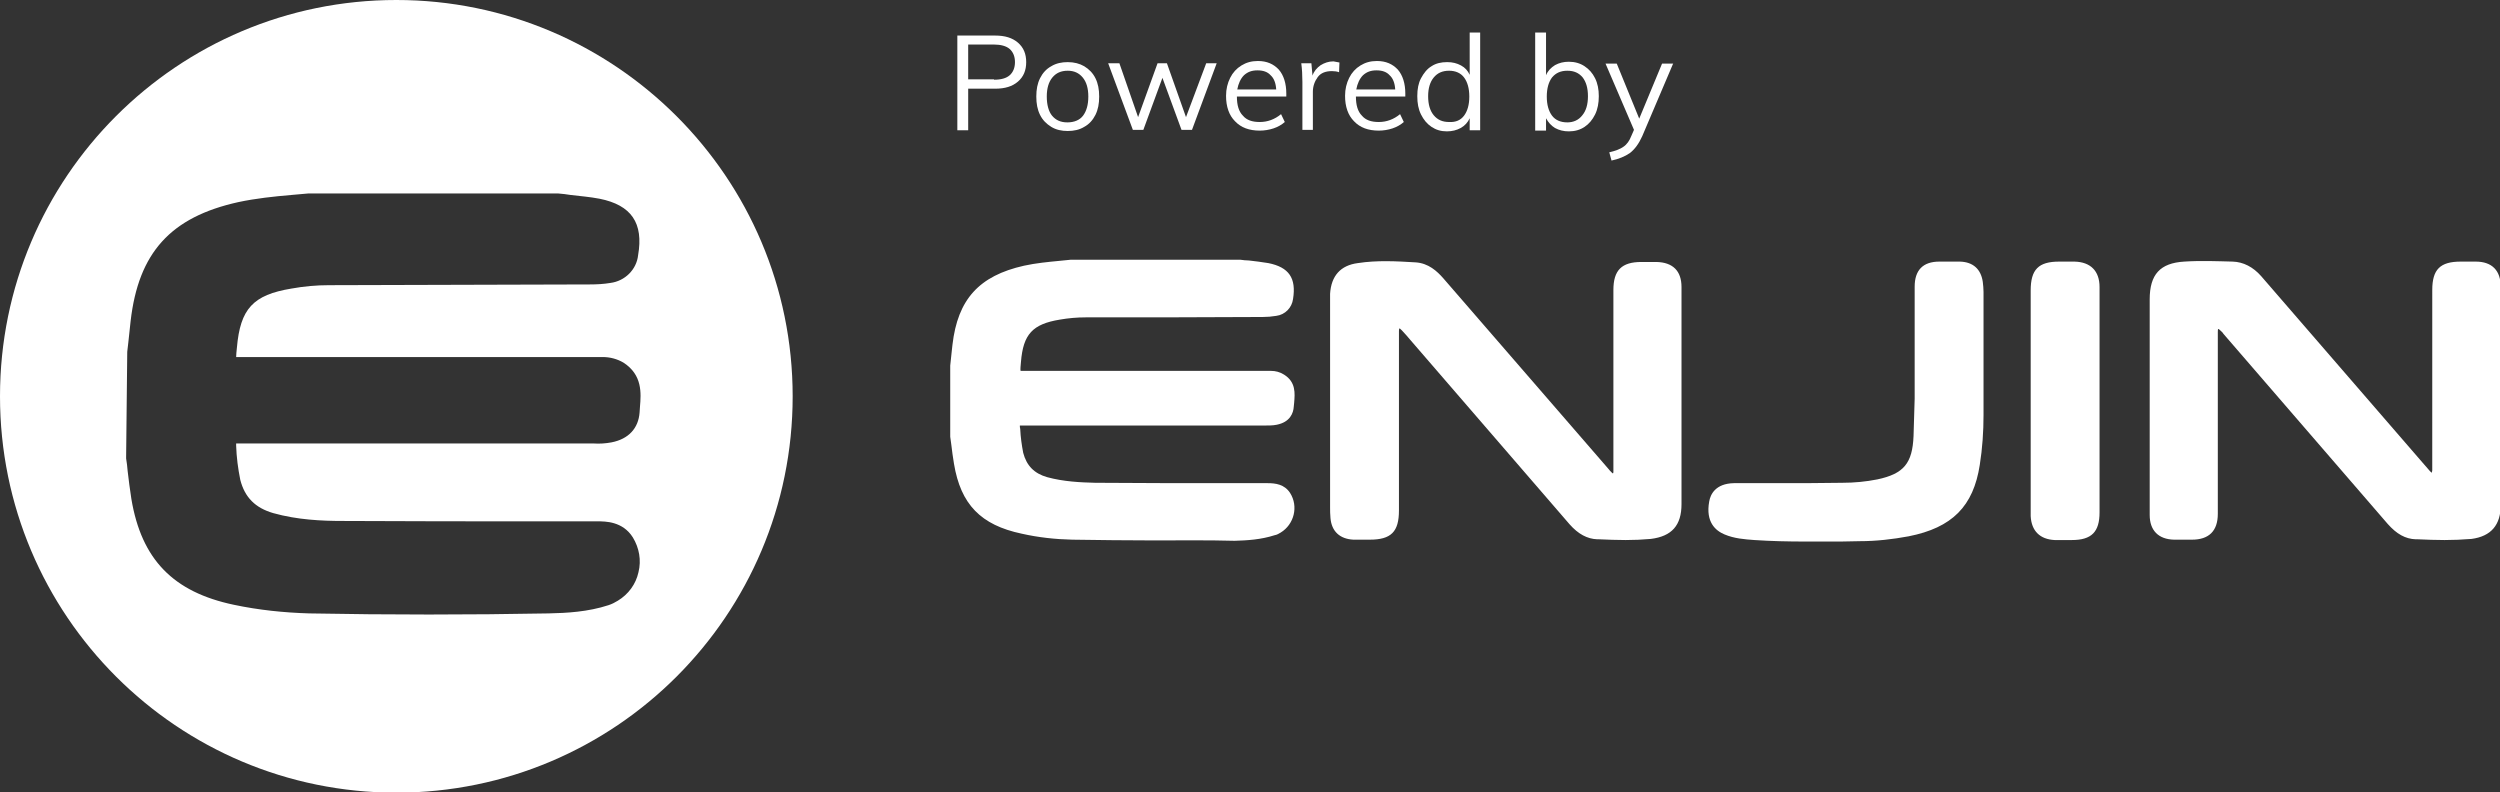 <?xml version="1.0" encoding="utf-8"?>
<!-- Generator: Adobe Illustrator 23.0.3, SVG Export Plug-In . SVG Version: 6.00 Build 0)  -->
<!DOCTYPE svg PUBLIC "-//W3C//DTD SVG 1.1//EN" "http://www.w3.org/Graphics/SVG/1.1/DTD/svg11.dtd">
<svg version="1.1" id="Layer_1" xmlns:x="http://ns.adobe.com/Extensibility/1.0/" xmlns:i="http://ns.adobe.com/AdobeIllustrator/10.0/" xmlns:graph="http://ns.adobe.com/Graphs/1.0/"
	 xmlns="http://www.w3.org/2000/svg" xmlns:xlink="http://www.w3.org/1999/xlink" x="0px" y="0px" viewBox="0 0 668 211.7"
	 style="enable-background:new 0 0 668 211.7;" xml:space="preserve">
<rect x="0" y="0" width="668" height="211.7" fill="#333333" stroke="none"/>
<style type="text/css">
	.st0{display:none;}
	.st1{display:inline;}
	.st2{clip-path:url(#SVGID_2_);}
	.st3{clip-path:url(#SVGID_4_);fill:#7866D5;}
	.st4{clip-path:url(#SVGID_4_);fill:#FFFFFF;}
	.st5{fill:#FFFFFF;}
	.st6{clip-path:url(#SVGID_6_);}
	.st7{clip-path:url(#SVGID_8_);fill:#FFFFFF;}
</style>
<g>
	<g class="st0">
		<g class="st1">
			<defs>
				<rect id="SVGID_1_" x="0" y="-0.1" width="667.9" height="211.7"/>
			</defs>
			<clipPath id="SVGID_2_">
				<use xlink:href="#SVGID_1_"  style="overflow:visible;"/>
			</clipPath>
			<g class="st2">
				<defs>
					<rect id="SVGID_3_" x="0" y="-0.1" width="667.9" height="211.7"/>
				</defs>
				<clipPath id="SVGID_4_">
					<use xlink:href="#SVGID_3_"  style="overflow:visible;"/>
				</clipPath>
				<path class="st3" d="M211.7,105.7c0,58.5-47.4,105.8-105.8,105.8S0,164.2,0,105.7S47.4-0.1,105.8-0.1S211.7,47.3,211.7,105.7"/>
				<path class="st4" d="M148.8,54.2c3.6,0.4,7.3,0.7,10.8,1.4c7.1,1.4,9.4,4.9,8.2,12c-0.3,2.7-2.4,4.8-5.1,5.2
					c-1.7,0.3-3.4,0.4-5.1,0.4c-23.2,0.1-46.5,0.1-69.7,0.2c-3.5,0-7,0.3-10.4,0.9C66,76.1,61.6,80.9,60.7,92.5
					c-0.4,5.4-0.4,5.4,5,5.4h92.6h2.7c1.5,0,2.9,0.4,4.2,1.2c4.2,2.7,3.2,7,2.9,10.8c-0.2,3.1-2.1,4.9-5.3,5.5
					c-1.4,0.2-2.7,0.3-4.1,0.3h-95c-3.5,0-3.5,0-3.2,3.5c0.1,3.2,0.5,6.3,1.2,9.4c1.4,5.7,5,9.3,10.7,10.9
					c6.3,1.8,12.8,2.2,19.3,2.2c22.7,0.1,45.3,0.1,68,0.1c2.9,0,5.6,0.4,7.3,3c2.8,4.5,1.4,10.4-3.1,13.2c-0.6,0.4-1.3,0.7-1.9,0.9
					c-4.9,1.6-10,2-15.2,2c-21.3,0.4-42.6,0.4-63.8,0c-6.6-0.2-13.1-0.9-19.6-2.3c-15.1-3.1-22.7-10.8-25.3-26.1
					c-0.6-3.5-0.9-7.1-1.3-10.6V94.2c0.3-2.7,0.6-5.5,0.9-8.2c2-17.2,9.7-25.8,26.7-29.5c6-1.3,12.2-1.6,18.3-2.3L148.8,54.2z"/>
				<path class="st4" d="M114.8,163.9c-10.7,0-21.4-0.1-32-0.3c-6.7-0.2-13.5-0.9-20.1-2.3c-16.2-3.4-24.7-12.1-27.4-28.3
					c-0.4-2.5-0.7-5-1-7.5c-0.1-1.1-0.2-2.2-0.4-3.3l0-0.3l0-28.1l0.3-2.6c0.2-1.9,0.4-3.7,0.6-5.6C37,67.4,45.6,57.9,63.6,53.9
					c4.7-1,9.5-1.5,14.1-1.9c1.5-0.1,3-0.3,4.5-0.4l0.3,0l66.4,0l0.2,0c1.1,0.1,2.2,0.3,3.3,0.4c2.5,0.3,5.1,0.5,7.7,1
					c8.5,1.7,11.8,6.5,10.3,15.1c-0.5,3.8-3.5,6.9-7.4,7.4c-1.8,0.3-3.6,0.4-5.5,0.4c-23.2,0.1-46.4,0.1-69.7,0.2
					c-3.3,0-6.7,0.3-10,0.9c-10.3,1.7-13.7,5.4-14.6,15.8c-0.1,0.9-0.2,1.9-0.2,2.5c0.6,0,1.6,0,2.5,0H161h0c2,0,3.9,0.5,5.6,1.5
					c5.1,3.3,4.7,8.2,4.4,11.8c0,0.5-0.1,1-0.1,1.5c-0.3,4.2-2.9,7.1-7.5,8c-1.6,0.3-3.2,0.4-4.7,0.3h-95c-0.2,0-0.4,0-0.6,0
					c0,0.1,0,0.3,0,0.4l0,0.2c0.1,3.1,0.5,6.1,1.1,9.1c1.2,4.7,4,7.5,8.8,8.9c6.4,1.8,13,2.1,18.6,2.1c17.7,0.1,35.6,0.1,53,0.1
					l15,0c2.2,0,6.8,0,9.5,4.3c1.7,2.8,2.3,6.1,1.5,9.3c-0.7,3.2-2.7,5.9-5.5,7.6c-0.8,0.5-1.6,0.9-2.5,1.2
					c-5.5,1.8-11.2,2.1-16,2.2C136.2,163.8,125.5,163.9,114.8,163.9 M39.4,121.8c0.1,1.1,0.2,2.1,0.4,3.2c0.3,2.4,0.5,4.8,0.9,7.2
					c2.4,14.1,9.1,21,23.2,23.9c6.3,1.3,12.7,2.1,19.1,2.2c21.1,0.4,42.6,0.4,63.7,0c4.4-0.1,9.6-0.4,14.4-1.9
					c0.4-0.2,0.9-0.4,1.3-0.6c1.6-1,2.6-2.5,3.1-4.3c0.4-1.8,0.1-3.6-0.8-5.2c-0.8-1.3-2.1-1.8-5-1.8l-15,0c-17.4,0-35.3,0-53-0.1
					c-6,0-13-0.3-20-2.3c-6.7-1.9-10.9-6.2-12.6-12.8c-0.7-3.3-1.1-6.7-1.3-10l0-0.1c-0.2-2.1-0.3-3.6,0.9-4.9
					c1.2-1.3,2.8-1.3,5-1.3h95c1.3,0,2.5,0,3.7-0.2c2.4-0.5,3-1.5,3.1-3c0-0.5,0.1-1.1,0.1-1.6c0.3-3.8,0.3-5.5-1.8-6.8
					c-0.8-0.5-1.7-0.7-2.7-0.7h0H65.7c-3.3,0-5.3,0-6.7-1.5c-1.4-1.5-1.3-3.5-1-6.8c1-12.8,6.4-18.6,19-20.7c3.6-0.6,7.2-0.9,10.8-1
					c23.3,0,46.5-0.1,69.7-0.2c1.6,0,3.1-0.1,4.7-0.3c1.6-0.2,2.7-1.4,2.9-2.8c1-5.9-0.4-8-6.1-9.1c-2.3-0.5-4.7-0.7-7.2-1
					c-1.1-0.1-2.2-0.2-3.3-0.4l-66,0c-1.5,0.2-2.9,0.3-4.4,0.4c-4.6,0.4-9,0.8-13.4,1.8C49,62.6,42.1,70.3,40.2,86.3
					c-0.2,1.8-0.4,3.7-0.6,5.5l-0.3,2.5V121.8z"/>
				<path class="st3" d="M331.2,70.4c2.5,0.3,4.9,0.5,7.4,0.9c4.8,0.9,6.4,3.3,5.6,8.2c-0.2,1.8-1.7,3.3-3.5,3.5
					c-1.1,0.2-2.3,0.3-3.5,0.2c-15.8,0.1-31.5,0.1-47.3,0.1c-2.4,0-4.7,0.2-7.1,0.6c-7.8,1.3-10.8,4.5-11.4,12.4
					c-0.3,3.7-0.3,3.7,3.4,3.7h62.9h1.8c1,0,2,0.3,2.8,0.8c2.9,1.8,2.2,4.7,2,7.3c-0.1,2.1-1.4,3.3-3.6,3.7
					c-0.9,0.1-1.9,0.2-2.8,0.2h-64.5c-2.4,0-2.3,0-2.2,2.4c0.1,2.2,0.4,4.3,0.8,6.4c1,3.9,3.4,6.3,7.2,7.4c4.3,1.2,8.7,1.5,13.1,1.5
					c15.4,0.1,30.8,0.1,46.1,0.1c1.9,0,3.8,0.2,4.9,2.1c1.9,3,1,7-2.1,8.9c-0.4,0.3-0.9,0.5-1.3,0.6c-3.3,1.1-6.8,1.3-10.3,1.4
					c-14.4,0.3-28.9,0.3-43.3,0c-4.5-0.1-8.9-0.6-13.3-1.5c-10.3-2.1-15.4-7.4-17.2-17.7c-0.4-2.4-0.6-4.8-0.9-7.2V97.5
					c0.2-1.9,0.4-3.7,0.6-5.5c1.4-11.7,6.6-17.5,18.1-20c4.1-0.9,8.3-1.1,12.4-1.5L331.2,70.4z"/>
				<path class="st3" d="M308.1,144.2c-7.2,0-14.5-0.1-21.7-0.2c-4.5-0.1-9.1-0.6-13.5-1.6c-10.9-2.3-16.3-7.8-18.1-18.7
					c-0.3-1.7-0.5-3.4-0.7-5c-0.1-0.7-0.2-1.5-0.3-2.2l0-19l0.2-1.9c0.1-1.3,0.3-2.5,0.4-3.7c1.4-12.1,7.1-18.4,19.1-21.1
					c3.2-0.7,6.4-1,9.5-1.3c1-0.1,2-0.2,3-0.3l45.2,0l0.1,0c0.8,0.1,1.5,0.2,2.3,0.2c1.7,0.2,3.4,0.4,5.2,0.7c5.5,1.1,7.5,4,6.6,9.6
					c-0.3,2.3-2.1,4.2-4.5,4.5c-1.2,0.2-2.4,0.3-3.6,0.3c-15.7,0.1-31.5,0.1-47.3,0.1c-2.3,0-4.6,0.2-6.9,0.6
					c-7.3,1.2-9.8,3.9-10.4,11.3c-0.1,1-0.2,2.1-0.1,2.4c0.1,0,1.2,0,2.2,0h64.7h0c1.2,0,2.4,0.3,3.5,1c3.2,2,2.9,5,2.7,7.5
					c0,0.3-0.1,0.7-0.1,1c-0.1,1.8-1,4.2-4.6,4.9c-1,0.2-2.1,0.2-3.1,0.2h-64.5c-0.4,0-0.7,0-1,0c0,0.3,0,0.6,0.1,0.9
					c0.1,2.2,0.4,4.3,0.8,6.4c0.9,3.4,2.9,5.5,6.4,6.5c4.4,1.2,8.9,1.4,12.8,1.5c12,0.1,24.1,0.1,36.1,0.1l10,0c2.1,0,4.5,0.3,6,2.6
					c2.3,3.6,1.1,8.4-2.5,10.6c-0.5,0.3-1,0.6-1.6,0.7c-3.7,1.2-7.4,1.4-10.7,1.5C322.6,144.2,315.4,144.2,308.1,144.2 M331.1,71.6
					l-44.9,0c-0.9,0.1-1.9,0.2-2.9,0.3c-3,0.3-6.2,0.6-9.2,1.2c-11,2.5-15.8,7.8-17.1,19c-0.1,1.2-0.3,2.5-0.4,3.7l-0.2,1.8l0,18.7
					c0.1,0.6,0.2,1.4,0.2,2.1c0.2,1.6,0.4,3.3,0.6,4.9c1.7,9.8,6.4,14.7,16.2,16.7c4.3,0.9,8.7,1.4,13.1,1.5
					c14.4,0.3,28.9,0.3,43.3,0c3-0.1,6.6-0.3,9.9-1.3c0.3-0.1,0.7-0.3,1-0.5c2.5-1.5,3.2-4.8,1.7-7.2c-0.8-1.2-2-1.5-3.9-1.5l-10,0
					c-12,0-24.1,0-36.2-0.1c-4,0-8.7-0.2-13.4-1.5c-4.3-1.2-7-4-8.1-8.3c-0.5-2.2-0.8-4.4-0.8-6.6c-0.1-1.5-0.2-2.3,0.5-3
					c0.6-0.7,1.5-0.7,2.9-0.7h64.5c0.9,0,1.8,0,2.6-0.2c2.1-0.4,2.5-1.5,2.6-2.6c0-0.4,0.1-0.7,0.1-1.1c0.2-2.5,0.3-4-1.5-5.2
					c-0.6-0.4-1.4-0.6-2.2-0.6h0h-64.7c-2.1,0-3.3,0-4.1-0.9c-0.8-0.9-0.7-2-0.5-4.2c0.7-8.5,4-12.1,12.4-13.5
					c2.4-0.4,4.8-0.6,7.3-0.6c15.8,0,31.6-0.1,47.3-0.1c1.1,0,2.2-0.1,3.3-0.2c1.3-0.2,2.3-1.2,2.4-2.4c0.7-4.3-0.5-6-4.6-6.8
					c-1.6-0.3-3.3-0.5-4.9-0.7C332.6,71.8,331.8,71.7,331.1,71.6"/>
				<path class="st3" d="M448,105.9v28.6c0,5-2.1,7.5-7.1,8c-4.7,0.5-9.5,0.3-14.2,0.1c-2.7-0.1-4.8-1.6-6.5-3.6
					c-14.2-16.4-28.3-32.8-42.5-49.1c-0.8-0.9-1.5-1.8-2.3-2.6c-0.5-0.6-1.1-1.1-2-0.8c-0.9,0.3-0.9,1.2-0.9,1.9v6.3v41.5
					c0,5-1.6,6.5-6.5,6.5c-1.4,0-2.9,0-4.3,0c-3-0.1-4.7-1.7-5-4.7c-0.1-0.9-0.1-1.9-0.1-2.8V80.2c0-0.6,0-1.2,0-1.8
					c0.3-4.1,2.3-6.5,6.3-7.1c5.1-0.8,10.2-0.5,15.4-0.2c2.7,0.1,4.6,1.8,6.4,3.8c14.7,17,29.4,33.9,44.1,50.9
					c0.3,0.4,0.7,0.7,1,1.1c0.5,0.4,1,0.8,1.6,0.5c0.6-0.3,0.9-0.9,0.9-1.5v-1.7v-47c0-4.6,1.6-6.2,6.3-6.2h4
					c3.7,0.1,5.5,1.8,5.5,5.5C448,86.3,448,96.1,448,105.9"/>
				<path class="st3" d="M434.3,144.2c-2.4,0-4.8-0.1-7.1-0.2l-0.5,0c-2.7-0.1-5.1-1.4-7.4-4c-14.2-16.4-28.3-32.8-42.5-49.1
					c-0.7-0.9-1.5-1.7-2.3-2.6c-0.5-0.5-0.6-0.6-0.7-0.5c-0.1,0.1-0.1,0.6-0.1,0.8v47.8c0,5.7-2.1,7.8-7.8,7.8l-1.2,0
					c-1.1,0-2.1,0-3.2,0c-3.6-0.2-5.8-2.2-6.1-5.8c-0.1-1-0.1-2-0.1-2.9V80.2c0-0.6,0-1.3,0-1.9c0.3-4.8,2.8-7.6,7.4-8.2
					c5.2-0.8,10.4-0.5,15.4-0.2c3.5,0.2,5.8,2.4,7.4,4.2c14.7,17,29.3,33.9,44.1,50.9c0.3,0.4,0.6,0.7,0.9,1
					c0.2,0.2,0.3,0.3,0.4,0.3c0-0.1,0.1-0.2,0.1-0.3l0-48.7c0-5.3,2.2-7.5,7.5-7.5h4c4.4,0.1,6.7,2.4,6.7,6.7l0,10.5
					c0,6.3,0,12.6,0,18.9v28.6c0,5.7-2.6,8.6-8.2,9.3C438.8,144.1,436.6,144.2,434.3,144.2 M373.9,85.3c1.2,0,2,0.9,2.4,1.3
					c0.8,0.9,1.6,1.7,2.4,2.6c14.2,16.4,28.4,32.8,42.5,49.1c1.8,2.1,3.6,3.1,5.6,3.1l0.5,0c4.5,0.2,9.1,0.4,13.5-0.1
					c4.3-0.5,6-2.4,6-6.8v-28.6c0-6.3,0-12.6,0-18.9l0-10.5c0-3-1.3-4.2-4.3-4.3h-4c-4,0-5,1-5,5v48.6c0.1,1-0.5,2.1-1.5,2.6
					c-1.5,0.7-2.6-0.3-3-0.6c-0.4-0.4-0.8-0.8-1.2-1.2c-14.7-16.9-29.4-33.9-44-50.9c-1.9-2.3-3.6-3.3-5.5-3.4
					c-5.1-0.3-10.2-0.5-15.1,0.2c-3.4,0.5-5,2.3-5.3,5.9c0,0.6,0,1.1,0,1.7v55.1c0,0.9,0,1.8,0.1,2.7c0.2,2.4,1.4,3.5,3.8,3.6
					c1,0.1,2,0,3,0l1.2,0c4.3,0,5.3-1,5.3-5.3V88.5c0-0.8,0-2.5,1.7-3.1C373.3,85.3,373.6,85.3,373.9,85.3"/>
				<path class="st3" d="M575.4,107.9V79.9c0-5.9,2.2-8.5,8-8.8c4.3-0.3,8.6-0.1,12.9,0c2.7,0.1,4.9,1.5,6.7,3.5
					c14.4,16.6,28.7,33.2,43.1,49.8c0.7,0.8,1.4,1.6,2.1,2.3c0.5,0.5,1.1,1.1,1.9,0.7c0.7-0.3,0.8-1,0.8-1.7V124V77.4
					c0-4.8,1.6-6.4,6.3-6.4h4c3.7,0,5.5,1.8,5.5,5.5v27v31.3c0,4.7-2.1,7.2-6.7,7.8c-4.8,0.6-9.7,0.4-14.5,0.2
					c-2.7-0.1-4.8-1.7-6.6-3.7c-14.6-16.9-29.3-33.9-43.9-50.8c-0.2-0.2-0.4-0.5-0.7-0.7c-0.6-0.6-1.2-1.2-2.1-0.9
					c-0.9,0.3-0.9,1.3-0.9,2.1v39.5v9c0,3.9-1.8,5.7-5.7,5.7c-1.6,0-3.2,0-4.8,0c-3.5-0.1-5.3-1.9-5.3-5.4
					C575.4,127.6,575.4,117.7,575.4,107.9"/>
				<path class="st3" d="M653,144.2c-2.4,0-4.8-0.1-7.1-0.2l-0.6,0c-2.8-0.1-5.1-1.4-7.5-4.1c-14.6-16.9-29.3-33.9-43.9-50.8
					l-0.2-0.3c-0.1-0.1-0.3-0.3-0.4-0.4c-0.6-0.6-0.7-0.6-0.8-0.6c-0.1,0.1-0.1,0.6-0.1,0.9v48.5c0,4.6-2.4,6.9-6.9,6.9l-1.6,0
					c-1.1,0-2.2,0-3.2,0c-4.2-0.1-6.5-2.5-6.5-6.6c0-9.9,0-19.7,0-29.6V79.9c0-6.7,2.7-9.7,9.2-10.1c4.5-0.3,9-0.1,13,0
					c2.8,0.1,5.4,1.4,7.6,3.9l43.1,49.8c0.7,0.8,1.3,1.5,2,2.3c0.1,0.1,0.4,0.4,0.5,0.4c0,0,0-0.2,0.1-0.6V77.4
					c0-5.5,2.1-7.6,7.6-7.6h4c4.4,0,6.7,2.4,6.7,6.8v58.2c0,5.4-2.6,8.4-7.8,9C657.7,144.1,655.4,144.2,653,144.2 M592.6,85.2
					c1.2,0,2,0.8,2.5,1.3c0.2,0.2,0.4,0.4,0.6,0.6l0.2,0.2c14.7,16.9,29.3,33.8,43.9,50.8c1.9,2.2,3.7,3.2,5.7,3.3l0.6,0
					c4.5,0.2,9.2,0.4,13.7-0.2c4-0.5,5.7-2.5,5.7-6.6V76.5c0-3-1.2-4.3-4.3-4.3h-4c-4,0-5.1,1.1-5.1,5.2v48.3c0,0.6,0,2.1-1.5,2.8
					c-1.6,0.8-2.8-0.4-3.3-0.9c-0.8-0.8-1.5-1.6-2.2-2.4l-43.1-49.8c-1.8-2-3.6-3-5.8-3.1c-3.9-0.1-8.4-0.2-12.8,0
					c-5.1,0.3-6.9,2.2-6.9,7.6v27.9c0,9.9,0,19.7,0,29.6c0,2.8,1.2,4.1,4.1,4.1c1.1,0,2.1,0,3.2,0l1.6,0c3.2,0,4.4-1.2,4.4-4.5V88.7
					c0-0.9,0-2.6,1.7-3.3C592,85.3,592.3,85.2,592.6,85.2"/>
				<path class="st3" d="M512.6,96.3V76.5c0-3.8,1.7-5.5,5.4-5.5c1.8,0,3.6,0,5.5,0c2.9,0.1,4.5,1.5,4.9,4.3
					c0.1,0.8,0.2,1.6,0.2,2.5c0,11,0,21.9,0,32.9c0,4.4-0.3,8.8-0.9,13.2c-1.7,10.6-6.9,15.8-18,18c-4.2,0.8-8.5,1.3-12.8,1.3
					c-9.4,0.1-18.7,0.4-28.1-0.3c-2.6-0.2-5.2-0.4-7.6-1.4c-2.9-1.2-4-3.6-3.4-7.4c0.4-2.5,2.3-3.8,5.4-3.9c9.6,0,19.3,0,28.9-0.1
					c3.2,0,6.4-0.3,9.5-0.9c7.6-1.6,10.4-4.9,10.7-12.8c0.1-3.4,0.2-6.7,0.3-10.1C512.6,103.1,512.6,99.7,512.6,96.3"/>
				<path class="st3" d="M482.3,144.6c-4.5,0-9.1-0.1-13.6-0.4c-2.7-0.2-5.4-0.4-8-1.5c-2.4-1-5.1-3.3-4.1-8.8
					c0.3-1.8,1.6-4.8,6.6-4.9c3.9,0,7.9,0,11.8,0c5.7,0,11.4,0,17.1-0.1c3.1,0,6.3-0.3,9.3-0.9c7.1-1.5,9.4-4.3,9.7-11.6
					c0.1-3.4,0.2-6.7,0.3-10c0-2.2,0-4.4,0-6.5l0-23.4c0-4.4,2.2-6.7,6.6-6.7l1.8,0c1.2,0,2.4,0,3.7,0c3.5,0.1,5.6,2,6.1,5.4
					c0.1,0.9,0.2,1.8,0.2,2.7l0,10.9c0,7.3,0,14.6,0,21.9c0,4.4-0.3,8.9-1,13.3c-1.7,11.1-7.4,16.8-19,19.1c-4.3,0.8-8.7,1.3-13,1.3
					l-5.2,0.1C488.6,144.5,485.4,144.6,482.3,144.6 M492.1,131.4c-5.7,0-11.4,0.1-17.1,0.1c-3.9,0-7.8,0-11.8,0
					c-3.7,0-4,2.2-4.1,2.8c-0.7,4.1,1,5.4,2.6,6c2.3,0.9,4.7,1.2,7.2,1.3c7.6,0.5,15.3,0.4,22.8,0.3l5.2-0.1c4.2,0,8.4-0.4,12.6-1.3
					c10.5-2.1,15.4-7,17-17c0.6-4.3,1-8.6,0.9-13c0-7.3,0-14.6,0-21.9l0-11c0-0.8,0-1.5-0.2-2.3c-0.4-2.2-1.5-3.2-3.8-3.3
					c-1.2,0-2.4,0-3.6,0l-1.8,0c-3,0-4.2,1.2-4.2,4.3l0,23.4c0,2.2,0,4.4,0,6.6c0,3.4-0.2,6.7-0.3,10.1c-0.3,8.4-3.5,12.2-11.7,14
					C498.6,131.1,495.3,131.4,492.1,131.4"/>
				<path class="st3" d="M559.8,106.9v29.8c0,4.6-1.6,6.1-6.2,6.1c-1.5,0-3.1,0-4.6,0c-3.3-0.1-5.1-1.9-5.2-5.2c0-0.9,0-1.8,0-2.6
					V77.5c0-4.9,1.6-6.5,6.4-6.5h4.1c3.7,0.1,5.5,1.9,5.5,5.5C559.8,86.7,559.8,96.8,559.8,106.9"/>
				<path class="st3" d="M550.5,144.1c-0.5,0-1,0-1.6,0c-3.9-0.2-6.2-2.4-6.4-6.4c0-0.6,0-1.2,0-1.8l0-0.9V77.5
					c0-5.6,2.1-7.7,7.6-7.7h4.1c4.3,0.1,6.7,2.5,6.7,6.8c0,6.4,0,12.8,0,19.2l0,41c0,5.2-2.1,7.4-7.4,7.4l-1.5,0
					C551.5,144.1,551,144.1,550.5,144.1 M554.3,72.2h-4.1c-4.1,0-5.2,1-5.2,5.2l0,58.5c0,0.6,0,1.1,0,1.7c0.1,2.7,1.4,3.9,4,4
					c1,0,2,0,3,0l1.6,0c3.9,0,4.9-1,4.9-4.9l0-41c0-6.4,0-12.8,0-19.2C558.5,73.6,557.3,72.3,554.3,72.2"/>
			</g>
		</g>
	</g>
	<g>
		<path class="st5" d="M255.8,9.5h10.1c2.6,0,4.6,0.6,6.1,1.9c1.5,1.3,2.2,3,2.2,5.2c0,2.2-0.7,3.9-2.2,5.2
			c-1.5,1.3-3.5,1.9-6.1,1.9h-7.2v11.1h-2.9V9.5z M265.6,21.3c1.9,0,3.3-0.4,4.2-1.2c0.9-0.8,1.4-2,1.4-3.5c0-1.5-0.5-2.7-1.4-3.5
			c-0.9-0.8-2.4-1.2-4.2-1.2h-6.9v9.3H265.6z"/>
		<path class="st5" d="M280.9,33.9c-1.3-0.8-2.3-1.8-3-3.2c-0.7-1.4-1-3-1-4.9c0-1.9,0.3-3.5,1-4.9c0.7-1.4,1.7-2.5,3-3.2
			c1.3-0.8,2.8-1.1,4.4-1.1c1.7,0,3.2,0.4,4.4,1.1c1.3,0.8,2.3,1.8,3,3.2c0.7,1.4,1,3,1,4.9c0,1.9-0.3,3.5-1,4.9
			c-0.7,1.4-1.7,2.5-3,3.2c-1.3,0.8-2.8,1.1-4.4,1.1C283.7,35,282.2,34.7,280.9,33.9z M289.4,30.9c0.9-1.2,1.4-2.9,1.4-5.1
			c0-2.2-0.5-3.9-1.5-5.1c-1-1.2-2.3-1.8-4-1.8c-1.8,0-3.1,0.6-4.1,1.8c-1,1.2-1.5,2.9-1.5,5.1c0,2.2,0.5,4,1.4,5.1
			c1,1.2,2.3,1.8,4.1,1.8S288.5,32.1,289.4,30.9z"/>
		<path class="st5" d="M322.3,16.9h2.8l-6.6,17.8h-2.8l-5.1-13.9l-5.1,13.9h-2.8l-6.6-17.8h3l5,14.4l5.2-14.4h2.5l5.1,14.4
			L322.3,16.9z"/>
		<path class="st5" d="M343.6,25.8h-13.1c0,2.3,0.5,4,1.6,5.1c1,1.2,2.5,1.7,4.5,1.7c2.1,0,4-0.7,5.7-2.1l1,2.1
			c-0.8,0.7-1.8,1.3-3,1.7c-1.2,0.4-2.5,0.6-3.7,0.6c-2.8,0-5-0.8-6.6-2.5c-1.6-1.6-2.4-3.9-2.4-6.8c0-1.8,0.4-3.4,1.1-4.8
			c0.7-1.4,1.7-2.5,3-3.3s2.7-1.2,4.4-1.2c2.4,0,4.2,0.8,5.6,2.3c1.3,1.5,2,3.7,2,6.4V25.8z M332.4,20.1c-0.9,0.9-1.5,2.2-1.8,3.8
			H341c-0.1-1.7-0.6-3-1.5-3.8c-0.8-0.9-2-1.3-3.5-1.3S333.4,19.2,332.4,20.1z"/>
		<path class="st5" d="M357.9,16.7l-0.1,2.6c-0.5-0.2-1.2-0.3-1.9-0.3c-1.7,0-3,0.5-3.8,1.6c-0.8,1.1-1.3,2.4-1.3,3.9v10.2H348V21.9
			c0-1.8-0.1-3.5-0.3-5h2.7l0.3,3.3c0.4-1.2,1.2-2.1,2.2-2.8c1-0.6,2.1-1,3.4-1C356.9,16.5,357.4,16.6,357.9,16.7z"/>
		<path class="st5" d="M375.4,25.8h-13.1c0,2.3,0.5,4,1.6,5.1c1,1.2,2.5,1.7,4.5,1.7c2.1,0,4-0.7,5.7-2.1l1,2.1
			c-0.8,0.7-1.8,1.3-3,1.7c-1.2,0.4-2.5,0.6-3.7,0.6c-2.8,0-5-0.8-6.6-2.5c-1.6-1.6-2.4-3.9-2.4-6.8c0-1.8,0.4-3.4,1.1-4.8
			c0.7-1.4,1.7-2.5,3-3.3s2.7-1.2,4.4-1.2c2.4,0,4.2,0.8,5.6,2.3c1.3,1.5,2,3.7,2,6.4V25.8z M364.2,20.1c-0.9,0.9-1.5,2.2-1.8,3.8
			h10.4c-0.1-1.7-0.6-3-1.5-3.8c-0.8-0.9-2-1.3-3.5-1.3S365.2,19.2,364.2,20.1z"/>
		<path class="st5" d="M395.5,8.7v26.1h-2.8v-3.2c-0.5,1.1-1.3,2-2.4,2.6c-1.1,0.6-2.3,0.9-3.7,0.9c-1.6,0-2.9-0.4-4.1-1.2
			c-1.2-0.8-2.1-1.9-2.8-3.3c-0.7-1.4-1-3-1-4.9s0.3-3.5,1-4.8s1.6-2.5,2.8-3.2c1.2-0.8,2.6-1.1,4.2-1.1c1.4,0,2.6,0.3,3.7,0.9
			s1.8,1.4,2.3,2.5V8.7H395.5z M391.2,30.9c0.9-1.2,1.4-2.9,1.4-5.1c0-2.2-0.5-3.9-1.4-5.1c-0.9-1.2-2.3-1.8-4-1.8
			c-1.8,0-3.1,0.6-4.1,1.8c-1,1.2-1.5,2.9-1.5,5c0,2.2,0.5,3.9,1.5,5.1c1,1.2,2.3,1.8,4.1,1.8C389,32.7,390.3,32.1,391.2,30.9z"/>
		<path class="st5" d="M423.4,17.7c1.2,0.8,2.1,1.8,2.8,3.2s1,3,1,4.8s-0.3,3.5-1,4.9c-0.7,1.4-1.6,2.5-2.8,3.3
			c-1.2,0.8-2.6,1.2-4.2,1.2c-1.4,0-2.6-0.3-3.7-0.9c-1-0.6-1.8-1.5-2.4-2.6v3.3h-2.9V8.7h2.9v11.4c0.5-1.2,1.3-2,2.4-2.7
			c1.1-0.6,2.3-0.9,3.7-0.9C420.8,16.5,422.2,16.9,423.4,17.7z M422.8,30.8c1-1.2,1.5-2.9,1.5-5.1c0-2.2-0.5-3.8-1.4-5
			c-1-1.2-2.3-1.8-4.1-1.8c-1.8,0-3.1,0.6-4.1,1.8c-0.9,1.2-1.4,2.9-1.4,5.1c0,2.2,0.5,3.9,1.4,5.1c0.9,1.2,2.3,1.8,4.1,1.8
			C420.4,32.7,421.8,32.1,422.8,30.8z"/>
		<path class="st5" d="M447.1,16.9l-8.3,19.5c-0.9,2-2,3.5-3.3,4.5c-1.3,0.9-3,1.6-4.9,2l-0.6-2.2c1.7-0.4,3-0.9,3.8-1.5
			c0.9-0.6,1.6-1.6,2.1-2.9l0.7-1.6l-7.6-17.7h3l6,14.7l6.1-14.7H447.1z"/>
	</g>
</g>
<g>
	<g>
		<defs>
			<rect id="SVGID_5_" x="0" y="0" width="668" height="211.7"/>
		</defs>
		<clipPath id="SVGID_6_">
			<use xlink:href="#SVGID_5_"  style="overflow:visible;"/>
		</clipPath>
		<g class="st6">
			<defs>
				<rect id="SVGID_7_" x="0" y="0" width="668" height="211.7"/>
			</defs>
			<clipPath id="SVGID_8_">
				<use xlink:href="#SVGID_7_"  style="overflow:visible;"/>
			</clipPath>
			<path class="st7" d="M105.9,0C47.4,0,0,47.4,0,105.9s47.4,105.9,105.9,105.9s105.9-47.4,105.9-105.9S164.3,0,105.9,0 M63.1,118.9
				l0,0.2c0.1,3.1,0.5,6.1,1.1,9.1c1.2,4.7,4,7.5,8.8,8.9c6.4,1.8,13,2.1,18.6,2.1c17.7,0.1,35.6,0.1,53,0.1l15,0
				c2.2,0,6.8,0,9.5,4.3c1.7,2.8,2.3,6.1,1.5,9.3c-0.7,3.2-2.7,5.9-5.5,7.6c-0.8,0.5-1.6,0.9-2.5,1.2c-5.5,1.8-11.2,2.1-16,2.2
				c-10.6,0.2-21.3,0.3-32,0.3c-10.7,0-21.4-0.1-32-0.3c-6.7-0.2-13.5-0.9-20.1-2.3c-16.2-3.4-24.7-12.1-27.4-28.3
				c-0.4-2.5-0.7-5-1-7.5c-0.1-1.1-0.2-2.2-0.4-3.3l0-0.3L34,94l0.3-2.6c0.2-1.9,0.4-3.7,0.6-5.6C37,67.5,45.6,58,63.7,54
				c4.7-1,9.5-1.5,14.1-1.9c1.5-0.1,3-0.3,4.5-0.4l0.3,0l66.4,0l0.2,0c1.1,0.1,2.2,0.2,3.3,0.4c2.5,0.3,5.1,0.5,7.7,1
				c8.5,1.7,11.8,6.5,10.3,15.1c-0.4,3.8-3.5,6.9-7.4,7.4c-1.8,0.3-3.6,0.4-5.5,0.4c-23.2,0.1-46.4,0.1-69.7,0.2
				c-3.3,0-6.7,0.3-10,0.9c-10.3,1.7-13.7,5.4-14.6,15.8c-0.1,0.9-0.2,1.9-0.2,2.5c0.6,0,1.6,0,2.5,0H161h0c2,0,3.9,0.5,5.6,1.5
				c5.1,3.3,4.7,8.2,4.4,11.8c0,0.5-0.1,1-0.1,1.5c-0.3,4.2-2.9,7.1-7.5,8c-1.6,0.3-3.2,0.4-4.7,0.3l-95,0c-0.2,0-0.4,0-0.6,0
				C63.1,118.6,63.1,118.8,63.1,118.9"/>
			<path class="st7" d="M331.2,70.5c2.5,0.3,4.9,0.5,7.4,0.9c4.8,0.9,6.4,3.3,5.6,8.2c-0.2,1.8-1.7,3.3-3.5,3.5
				c-1.1,0.2-2.3,0.3-3.5,0.2c-15.8,0.1-31.6,0.1-47.3,0.1c-2.4,0-4.7,0.2-7.1,0.6c-7.8,1.3-10.8,4.5-11.4,12.4
				c-0.3,3.7-0.3,3.7,3.4,3.7h62.9h1.8c1,0,2,0.3,2.8,0.8c2.9,1.8,2.2,4.7,2,7.3c-0.1,2.1-1.4,3.3-3.6,3.7c-0.9,0.1-1.9,0.2-2.8,0.2
				h-64.5c-2.4,0-2.3,0-2.2,2.4c0.1,2.2,0.4,4.3,0.8,6.4c1,3.9,3.4,6.3,7.3,7.4c4.3,1.2,8.7,1.5,13.1,1.5
				c15.4,0.1,30.8,0.1,46.2,0.1c1.9,0,3.8,0.2,4.9,2.1c1.9,3,1,7-2.1,8.9c-0.4,0.3-0.9,0.5-1.3,0.6c-3.3,1.1-6.8,1.3-10.3,1.4
				c-14.4,0.3-28.9,0.3-43.3,0c-4.5-0.1-8.9-0.6-13.3-1.5c-10.3-2.1-15.4-7.4-17.2-17.7c-0.4-2.4-0.6-4.8-0.9-7.2V97.7
				c0.2-1.9,0.4-3.7,0.6-5.5c1.4-11.7,6.6-17.5,18.1-20c4.1-0.9,8.3-1.1,12.4-1.5L331.2,70.5z"/>
			<path class="st7" d="M308.2,144.4c-7.2,0-14.5-0.1-21.7-0.2c-4.5-0.1-9.1-0.6-13.5-1.6c-10.9-2.3-16.3-7.8-18.1-18.7
				c-0.3-1.7-0.5-3.4-0.7-5c-0.1-0.7-0.2-1.5-0.3-2.2l0-19l0.2-1.9c0.1-1.3,0.3-2.5,0.4-3.7c1.4-12.1,7.1-18.4,19.1-21.1
				c3.2-0.7,6.4-1,9.5-1.3c1-0.1,2-0.2,3-0.3l45.2,0l0.1,0c0.8,0.1,1.5,0.2,2.3,0.2c1.7,0.2,3.4,0.4,5.2,0.7c5.5,1.1,7.5,4,6.6,9.6
				c-0.3,2.3-2.1,4.2-4.5,4.5c-1.2,0.2-2.4,0.3-3.6,0.3c-15.7,0.1-31.5,0.1-47.3,0.1c-2.3,0-4.6,0.2-6.9,0.6
				c-7.3,1.2-9.8,3.9-10.4,11.3c-0.1,1-0.2,2.1-0.1,2.4c0.1,0,1.2,0,2.2,0h64.7h0c1.2,0,2.4,0.3,3.5,1c3.2,2,2.9,5,2.7,7.5
				c0,0.3-0.1,0.7-0.1,1c-0.1,1.8-1,4.2-4.6,4.9c-1,0.2-2.1,0.2-3.1,0.2h-64.5c-0.4,0-0.7,0-1,0c0,0.3,0,0.6,0.1,0.9
				c0.1,2.2,0.4,4.3,0.8,6.4c0.9,3.4,2.9,5.5,6.4,6.5c4.4,1.2,8.9,1.4,12.8,1.5c12,0.1,24.1,0.1,36.1,0.1l10,0c2.1,0,4.5,0.3,6,2.6
				c2.3,3.6,1.1,8.4-2.5,10.6c-0.5,0.3-1,0.6-1.6,0.7c-3.7,1.2-7.4,1.4-10.7,1.5C322.7,144.3,315.4,144.4,308.2,144.4 M331.2,71.8
				l-44.9,0c-0.9,0.1-1.9,0.2-3,0.3c-3,0.3-6.2,0.6-9.2,1.2c-11,2.5-15.8,7.8-17.2,19c-0.1,1.2-0.3,2.5-0.4,3.7l-0.2,1.8l0,18.7
				c0.1,0.6,0.2,1.4,0.2,2.1c0.2,1.6,0.4,3.3,0.6,4.9c1.7,9.8,6.4,14.7,16.2,16.7c4.3,0.9,8.7,1.4,13.1,1.5
				c14.4,0.3,28.9,0.3,43.3,0c3-0.1,6.6-0.3,9.9-1.3c0.3-0.1,0.7-0.3,1-0.5c2.5-1.5,3.2-4.8,1.7-7.2c-0.8-1.2-2-1.5-3.9-1.5l-10,0
				c-12.1,0-24.1,0-36.2-0.1c-4,0-8.7-0.2-13.4-1.5c-4.3-1.2-7-4-8.1-8.3c-0.5-2.2-0.8-4.4-0.8-6.6c-0.1-1.5-0.2-2.3,0.5-3
				c0.6-0.7,1.5-0.7,2.9-0.7H338c0.9,0,1.8,0,2.6-0.2c2.1-0.4,2.5-1.5,2.6-2.6c0-0.4,0.1-0.7,0.1-1.1c0.2-2.5,0.3-4-1.5-5.2
				c-0.6-0.4-1.4-0.6-2.2-0.6h0h-64.7c-2.1,0-3.3,0-4.1-0.9c-0.8-0.9-0.7-2-0.5-4.2c0.7-8.5,4-12.1,12.4-13.5
				c2.4-0.4,4.8-0.6,7.3-0.6c15.8,0,31.6-0.1,47.3-0.1c1.1,0,2.2-0.1,3.3-0.2c1.3-0.2,2.3-1.2,2.4-2.4c0.7-4.3-0.5-6-4.6-6.8
				c-1.6-0.3-3.3-0.5-4.9-0.7C332.7,71.9,331.9,71.9,331.2,71.8"/>
			<path class="st7" d="M448.1,106.1v28.6c0,5-2.1,7.5-7.1,8c-4.7,0.5-9.5,0.3-14.2,0.1c-2.7-0.1-4.8-1.6-6.5-3.6
				c-14.2-16.4-28.4-32.8-42.5-49.2c-0.8-0.9-1.5-1.8-2.3-2.6c-0.5-0.6-1.1-1.1-2-0.8c-0.9,0.3-0.9,1.2-0.9,1.9V95v41.5
				c0,5-1.6,6.5-6.5,6.5c-1.4,0-2.9,0-4.3,0c-3-0.1-4.7-1.7-5-4.7c-0.1-0.9-0.1-1.9-0.1-2.8V80.4c0-0.6,0-1.2,0-1.8
				c0.3-4.1,2.3-6.5,6.3-7.1c5.1-0.8,10.2-0.5,15.4-0.2c2.7,0.1,4.6,1.8,6.4,3.8c14.7,17,29.4,33.9,44.1,50.9c0.3,0.4,0.7,0.7,1,1.1
				c0.5,0.4,1,0.8,1.6,0.5c0.6-0.3,0.9-0.9,0.9-1.5v-1.7v-47c0-4.6,1.6-6.2,6.3-6.2h4c3.7,0.1,5.5,1.8,5.5,5.5
				C448.1,86.5,448.1,96.3,448.1,106.1"/>
			<path class="st7" d="M434.4,144.3c-2.4,0-4.8-0.1-7.1-0.2l-0.5,0c-2.7-0.1-5.1-1.4-7.4-4c-14.2-16.4-28.3-32.8-42.5-49.2
				c-0.7-0.9-1.5-1.7-2.3-2.6c-0.5-0.5-0.6-0.6-0.7-0.5c-0.1,0.1-0.1,0.6-0.1,0.8v47.8c0,5.7-2.1,7.8-7.8,7.8l-1.2,0
				c-1.1,0-2.1,0-3.2,0c-3.6-0.2-5.8-2.2-6.1-5.8c-0.1-1-0.1-2-0.1-2.9V80.4c0-0.6,0-1.3,0-1.9c0.3-4.8,2.8-7.6,7.4-8.2
				c5.2-0.8,10.4-0.5,15.4-0.2c3.5,0.2,5.8,2.4,7.4,4.2c14.7,17,29.4,33.9,44.1,50.9c0.3,0.4,0.6,0.7,0.9,1c0.2,0.2,0.3,0.3,0.4,0.3
				c0-0.1,0.1-0.2,0.1-0.3l0-48.7c0-5.3,2.2-7.5,7.5-7.5h4c4.4,0.1,6.7,2.4,6.7,6.7l0,10.5c0,6.3,0,12.6,0,18.9v28.6
				c0,5.7-2.6,8.6-8.2,9.3C438.9,144.2,436.6,144.3,434.4,144.3 M374,85.4c1.2,0,2,0.9,2.4,1.3c0.8,0.9,1.6,1.7,2.4,2.6
				c14.2,16.4,28.4,32.8,42.5,49.2c1.8,2.1,3.6,3.1,5.6,3.1l0.5,0c4.5,0.2,9.1,0.4,13.5-0.1c4.3-0.5,6-2.4,6-6.8v-28.6
				c0-6.3,0-12.6,0-18.9l0-10.5c0-3-1.3-4.2-4.3-4.3h-4c-4,0-5.1,1-5.1,5V126c0.1,1-0.5,2.1-1.5,2.6c-1.5,0.7-2.6-0.3-3-0.6
				c-0.4-0.4-0.8-0.8-1.2-1.2c-14.7-16.9-29.4-33.9-44-50.9c-1.9-2.3-3.6-3.3-5.5-3.4c-5.1-0.3-10.2-0.5-15.1,0.2
				c-3.4,0.5-5,2.3-5.3,5.9c0,0.6,0,1.1,0,1.7v55.1c0,0.9,0,1.8,0.1,2.7c0.2,2.4,1.4,3.5,3.8,3.6c1,0.1,2,0,3,0l1.2,0
				c4.3,0,5.3-1,5.3-5.3V88.7c0-0.8,0-2.5,1.7-3.1C373.4,85.4,373.7,85.4,374,85.4"/>
			<path class="st7" d="M575.5,108v-28c0-5.9,2.2-8.5,8-8.8c4.3-0.3,8.6-0.1,12.9,0c2.7,0.1,4.9,1.5,6.7,3.5
				c14.4,16.6,28.7,33.2,43.1,49.8c0.7,0.8,1.4,1.6,2.1,2.3c0.5,0.5,1.1,1.1,1.9,0.7c0.7-0.3,0.8-1,0.8-1.7v-1.7V77.5
				c0-4.8,1.6-6.4,6.3-6.4h4c3.7,0,5.5,1.8,5.5,5.5v27v31.3c0,4.7-2.1,7.3-6.7,7.8c-4.8,0.6-9.7,0.4-14.5,0.2
				c-2.7-0.1-4.8-1.7-6.6-3.7c-14.6-16.9-29.3-33.9-43.9-50.8c-0.2-0.2-0.4-0.5-0.7-0.7c-0.6-0.6-1.2-1.2-2.1-0.9
				c-0.9,0.3-0.9,1.3-0.9,2.1v39.5v9c0,3.9-1.8,5.7-5.7,5.7c-1.6,0-3.2,0-4.8,0c-3.5-0.1-5.3-1.9-5.3-5.4
				C575.5,127.8,575.5,117.9,575.5,108"/>
			<path class="st7" d="M653.2,144.3c-2.4,0-4.8-0.1-7.1-0.2l-0.6,0c-2.8-0.1-5.1-1.4-7.5-4.1c-14.6-16.9-29.3-33.9-43.9-50.8
				l-0.2-0.3c-0.1-0.1-0.3-0.3-0.4-0.4c-0.6-0.6-0.7-0.6-0.8-0.6c-0.1,0.1-0.1,0.6-0.1,0.9v48.5c0,4.6-2.4,6.9-6.9,6.9l-1.6,0
				c-1.1,0-2.2,0-3.2,0c-4.2-0.1-6.5-2.5-6.5-6.6c0-9.9,0-19.7,0-29.6v-28c0-6.7,2.8-9.7,9.2-10.1c4.5-0.3,9-0.1,13,0
				c2.8,0.1,5.4,1.4,7.6,3.9l43.1,49.8c0.7,0.8,1.3,1.5,2,2.3c0.1,0.1,0.4,0.4,0.5,0.4c0,0,0-0.2,0.1-0.6V77.5
				c0-5.5,2.1-7.6,7.6-7.6h4c4.4,0,6.7,2.4,6.7,6.8v58.2c0,5.4-2.6,8.4-7.8,9.1C657.8,144.2,655.5,144.3,653.2,144.3 M592.7,85.4
				c1.2,0,2,0.8,2.5,1.3c0.2,0.2,0.4,0.4,0.6,0.6l0.2,0.2c14.7,16.9,29.3,33.8,43.9,50.8c1.9,2.2,3.7,3.2,5.7,3.3l0.6,0
				c4.5,0.2,9.2,0.4,13.7-0.2c4-0.5,5.7-2.5,5.7-6.6V76.6c0-3-1.2-4.3-4.3-4.3h-4c-4,0-5.1,1.1-5.1,5.2v48.3c0,0.6,0,2.1-1.5,2.8
				c-1.6,0.8-2.8-0.4-3.3-0.9c-0.8-0.8-1.5-1.6-2.2-2.4l-43.1-49.8c-1.8-2-3.6-3-5.8-3.1c-3.9-0.1-8.4-0.2-12.8,0
				c-5.1,0.3-6.9,2.2-6.9,7.6v28c0,9.9,0,19.8,0,29.6c0,2.8,1.2,4.1,4.1,4.1c1.1,0,2.1,0,3.2,0l1.6,0c3.2,0,4.4-1.2,4.4-4.5V88.8
				c0-0.9,0-2.6,1.7-3.3C592.1,85.4,592.4,85.4,592.7,85.4"/>
			<path class="st7" d="M512.7,96.5V76.6c0-3.8,1.7-5.5,5.4-5.5c1.8,0,3.6,0,5.5,0c2.9,0.1,4.5,1.5,4.9,4.3c0.1,0.8,0.2,1.6,0.2,2.5
				c0,11,0,21.9,0,32.9c0,4.4-0.3,8.8-0.9,13.2c-1.7,10.6-6.9,15.9-18,18c-4.2,0.8-8.5,1.3-12.8,1.3c-9.4,0.1-18.7,0.4-28.1-0.3
				c-2.6-0.2-5.2-0.4-7.6-1.4c-2.9-1.2-4-3.6-3.4-7.4c0.4-2.5,2.3-3.8,5.4-3.9c9.6,0,19.3,0,28.9-0.1c3.2,0,6.4-0.3,9.5-0.9
				c7.6-1.6,10.4-4.9,10.7-12.8c0.1-3.4,0.2-6.7,0.3-10.1C512.7,103.2,512.7,99.9,512.7,96.5"/>
			<path class="st7" d="M482.4,144.7c-4.5,0-9.1-0.1-13.6-0.4c-2.7-0.2-5.4-0.4-8-1.5c-2.4-1-5.1-3.3-4.1-8.8
				c0.3-1.8,1.6-4.8,6.6-4.9c3.9,0,7.9,0,11.8,0c5.7,0,11.4,0,17.2-0.1c3.1,0,6.3-0.3,9.3-0.9c7.1-1.5,9.4-4.3,9.7-11.6
				c0.1-3.4,0.2-6.7,0.3-10c0-2.2,0-4.4,0-6.5l0-23.4c0-4.4,2.2-6.7,6.6-6.7l1.8,0c1.2,0,2.5,0,3.7,0c3.5,0.1,5.6,2,6.1,5.4
				c0.1,0.9,0.2,1.8,0.2,2.7l0,11c0,7.3,0,14.6,0,21.9c0,4.4-0.3,8.9-1,13.3c-1.7,11.1-7.4,16.8-19,19.1c-4.3,0.8-8.7,1.3-13,1.3
				l-5.2,0.1C488.6,144.7,485.5,144.7,482.4,144.7 M492.2,131.6c-5.7,0-11.4,0.1-17.2,0.1c-3.9,0-7.8,0-11.8,0c-3.7,0-4,2.2-4.1,2.8
				c-0.7,4.1,1,5.4,2.6,6.1c2.3,0.9,4.7,1.2,7.2,1.3c7.6,0.5,15.3,0.4,22.8,0.3l5.2-0.1c4.2,0,8.4-0.4,12.6-1.3
				c10.5-2.1,15.4-7,17-17c0.6-4.3,1-8.6,0.9-13c0-7.3,0-14.6,0-21.9l0-11c0-0.8,0-1.5-0.2-2.3c-0.4-2.2-1.5-3.2-3.8-3.3
				c-1.2,0-2.4,0-3.6,0l-1.8,0c-3,0-4.2,1.2-4.2,4.3l0,23.4c0,2.2,0,4.4,0,6.6c0,3.4-0.2,6.7-0.3,10.1c-0.3,8.4-3.5,12.2-11.7,14
				C498.7,131.3,495.4,131.6,492.2,131.6"/>
			<path class="st7" d="M559.9,107.1v29.8c0,4.6-1.6,6.1-6.2,6.1c-1.5,0-3.1,0-4.6,0c-3.3-0.1-5.1-1.9-5.2-5.2c0-0.9,0-1.8,0-2.6
				V77.6c0-4.9,1.6-6.5,6.4-6.5h4.1c3.7,0.1,5.5,1.9,5.5,5.5C559.9,86.8,559.9,97,559.9,107.1"/>
			<path class="st7" d="M550.6,144.3c-0.5,0-1.1,0-1.6,0c-3.9-0.2-6.2-2.4-6.4-6.4c0-0.6,0-1.2,0-1.8l0-0.9V77.6
				c0-5.6,2.1-7.7,7.6-7.7h4.1c4.3,0.1,6.7,2.5,6.7,6.8c0,6.4,0,12.8,0,19.2l0,41c0,5.2-2.1,7.4-7.4,7.4l-1.5,0
				C551.7,144.3,551.1,144.3,550.6,144.3 M554.4,72.4h-4.1c-4.1,0-5.2,1-5.2,5.2l0,58.5c0,0.6,0,1.1,0,1.7c0.1,2.7,1.4,3.9,4,4
				c1,0,2,0,3,0l1.6,0c3.9,0,4.9-1,4.9-4.9l0-41c0-6.4,0-12.8,0-19.2C558.6,73.7,557.4,72.4,554.4,72.4"/>
		</g>
	</g>
</g>
<g>
</g>
<g>
</g>
<g>
</g>
<g>
</g>
<g>
</g>
<g>
</g>
<g>
</g>
<g>
</g>
<g>
</g>
<g>
</g>
<g>
</g>
<g>
</g>
<g>
</g>
<g>
</g>
<g>
</g>
</svg>
